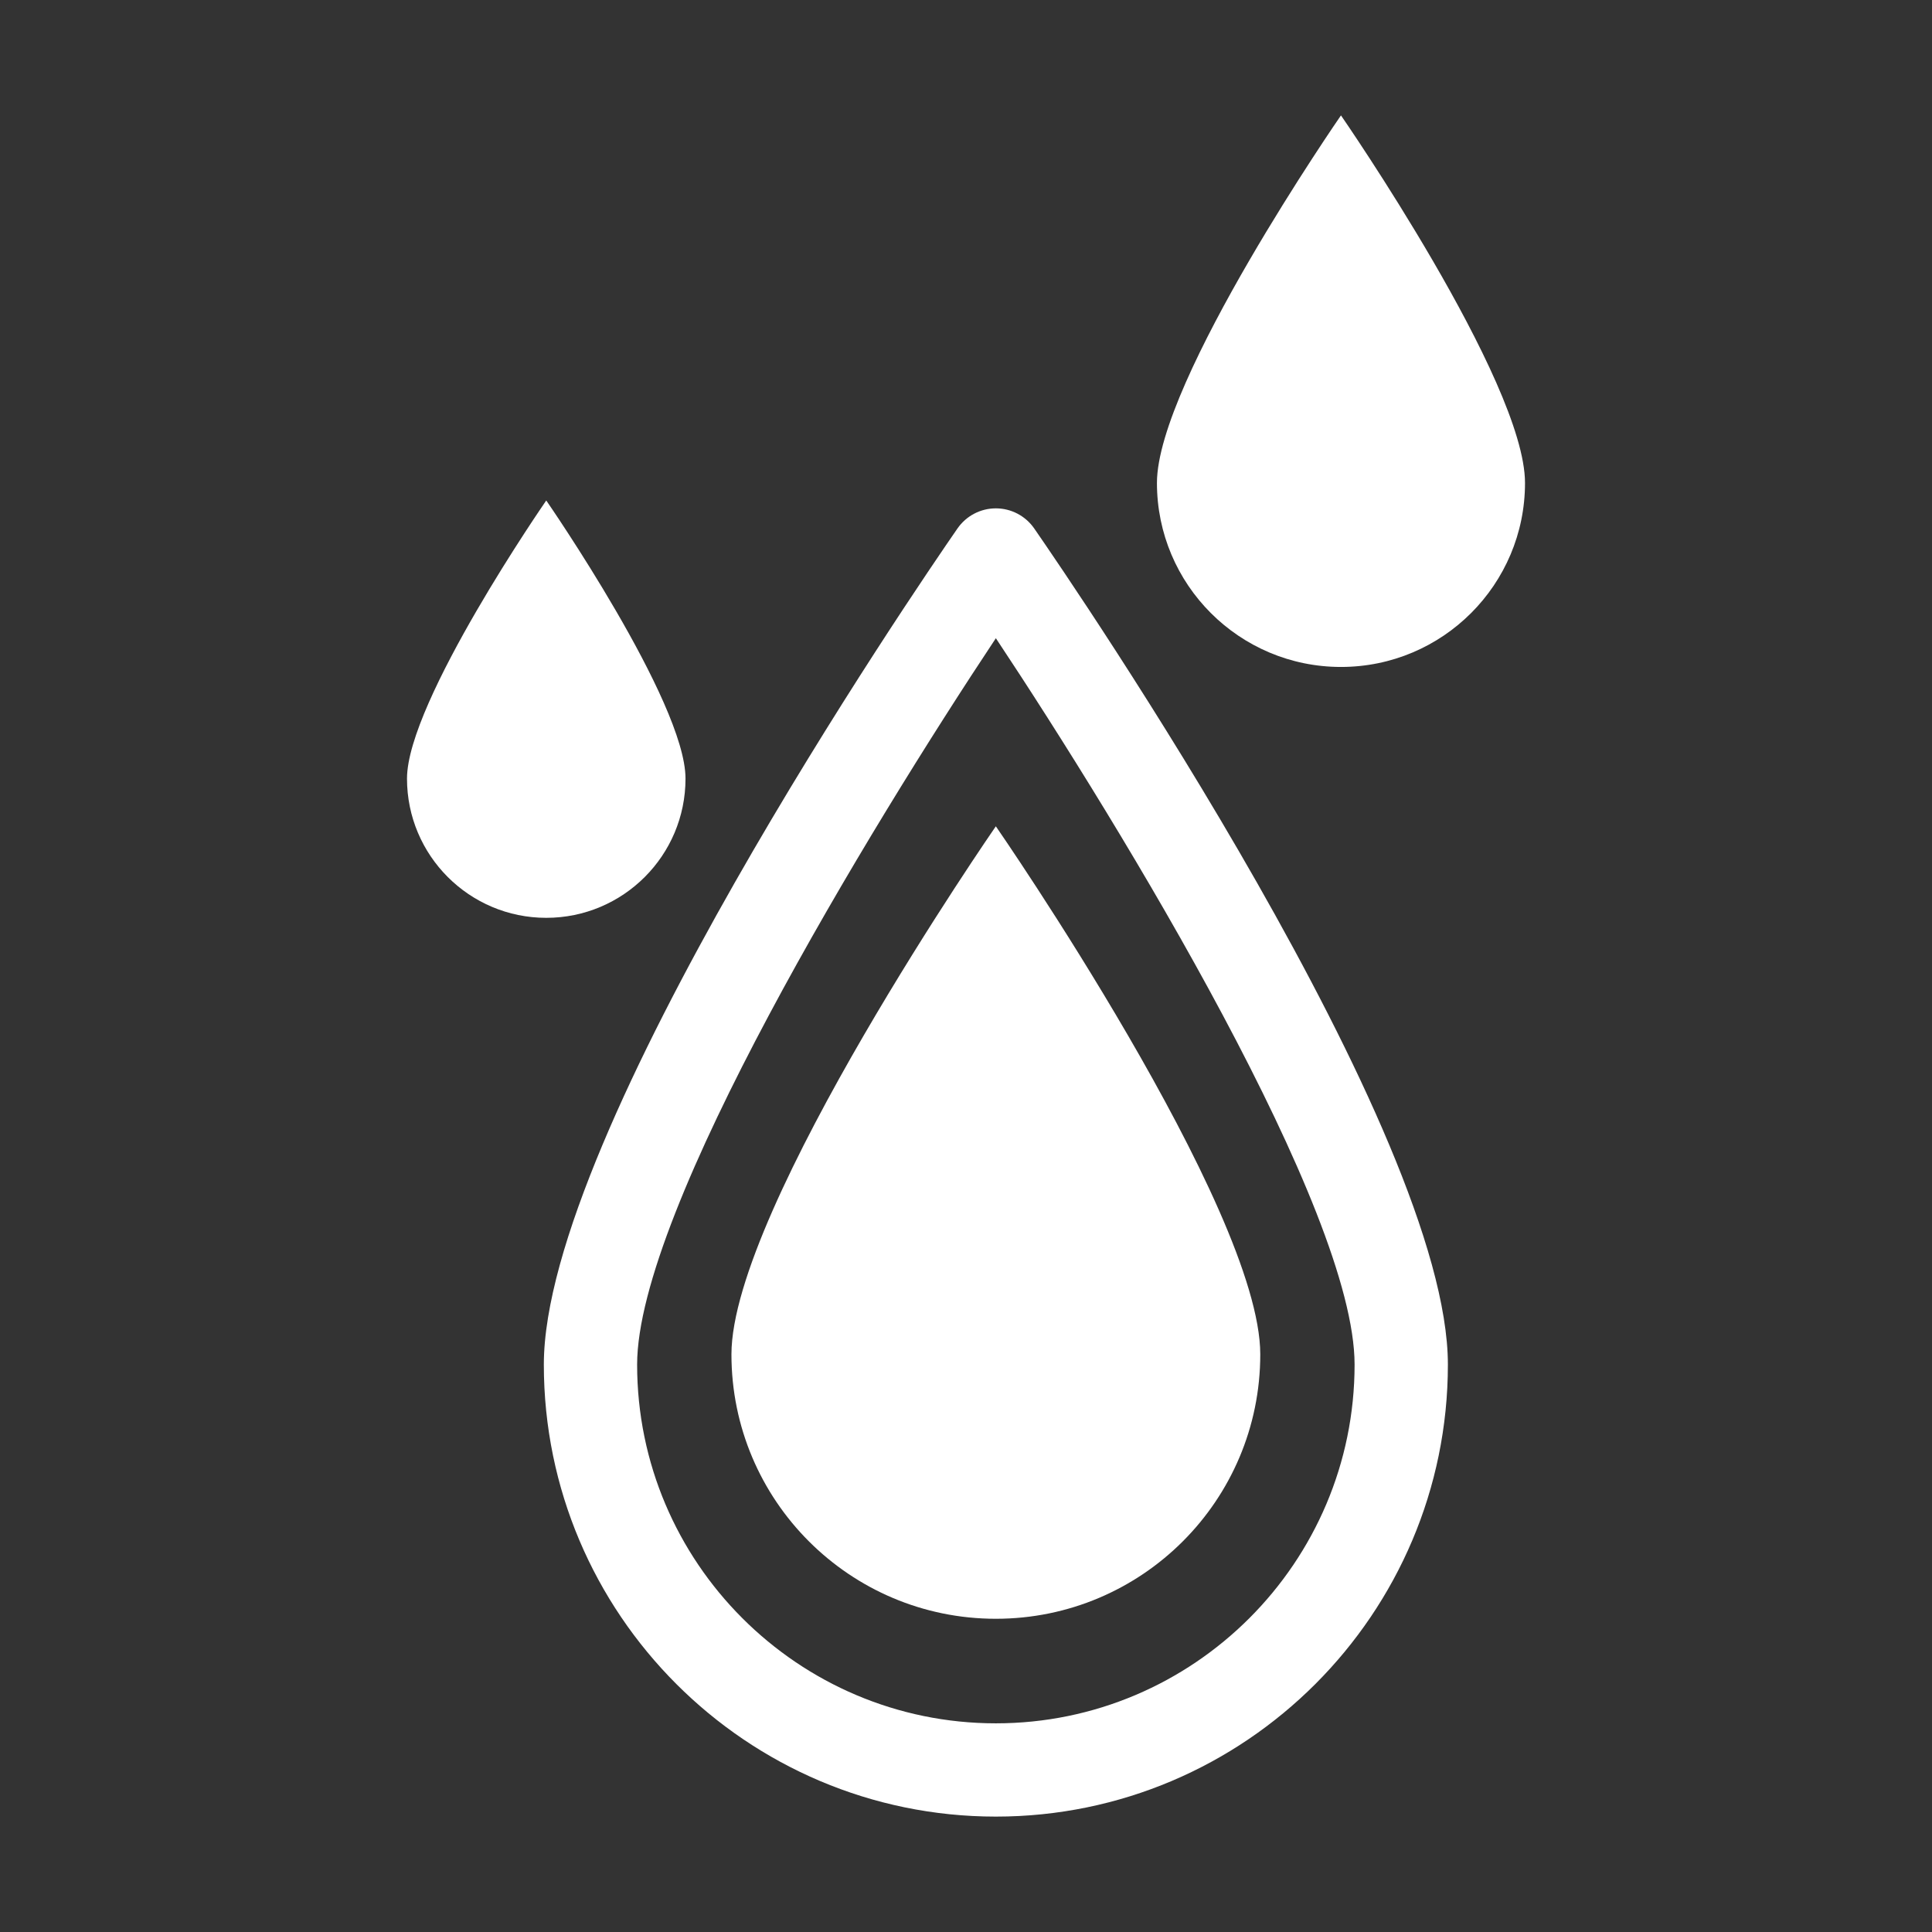 <?xml version="1.0" encoding="utf-8"?>
<!-- Generator: Adobe Illustrator 16.0.0, SVG Export Plug-In . SVG Version: 6.00 Build 0)  -->
<!DOCTYPE svg PUBLIC "-//W3C//DTD SVG 1.1//EN" "http://www.w3.org/Graphics/SVG/1.1/DTD/svg11.dtd">
<svg version="1.1" id="레이어_1" xmlns="http://www.w3.org/2000/svg" xmlns:xlink="http://www.w3.org/1999/xlink" x="0px"
	 y="0px" width="160px" height="160px" viewBox="0 0 160 160" enable-background="new 0 0 160 160" xml:space="preserve">
<rect x="0" y="0" width="160" height="160" fill="#333333" stroke="none"/>
<g>
	<path fill="#FFFFFF" d="M82.473,150.443c-20.643,0-37.435-16.793-37.435-37.434c0-19.191,30.751-64.179,34.257-69.245
		c0.722-1.042,1.909-1.664,3.178-1.664c1.266,0,2.453,0.622,3.176,1.664c3.506,5.066,34.259,50.053,34.259,69.245
		C119.906,133.65,103.113,150.443,82.473,150.443z M82.473,52.854C71.951,68.697,52.764,100.23,52.764,113.01
		c0,16.381,13.326,29.709,29.708,29.709c16.381,0,29.709-13.328,29.709-29.709C112.182,100.23,92.992,68.697,82.473,52.854z"/>
	<path fill="#FFFFFF" d="M126.295,39.994c0,8.416-6.824,15.24-15.242,15.24c-8.416,0-15.24-6.824-15.24-15.24
		c0-8.418,15.24-30.438,15.24-30.438S126.295,31.576,126.295,39.994z"/>
	<path fill="#FFFFFF" d="M56.771,64.479c0,6.369-5.163,11.532-11.533,11.532c-6.368,0-11.532-5.163-11.532-11.532
		c0-6.37,11.532-23.031,11.532-23.031S56.771,58.109,56.771,64.479z"/>
	<path fill="#FFFFFF" d="M104.37,112.163c0,12.095-9.804,21.897-21.899,21.897c-12.094,0-21.896-9.804-21.896-21.897
		c0-12.097,21.896-43.733,21.896-43.733S104.37,100.066,104.37,112.163z"/>
</g>
</svg>
